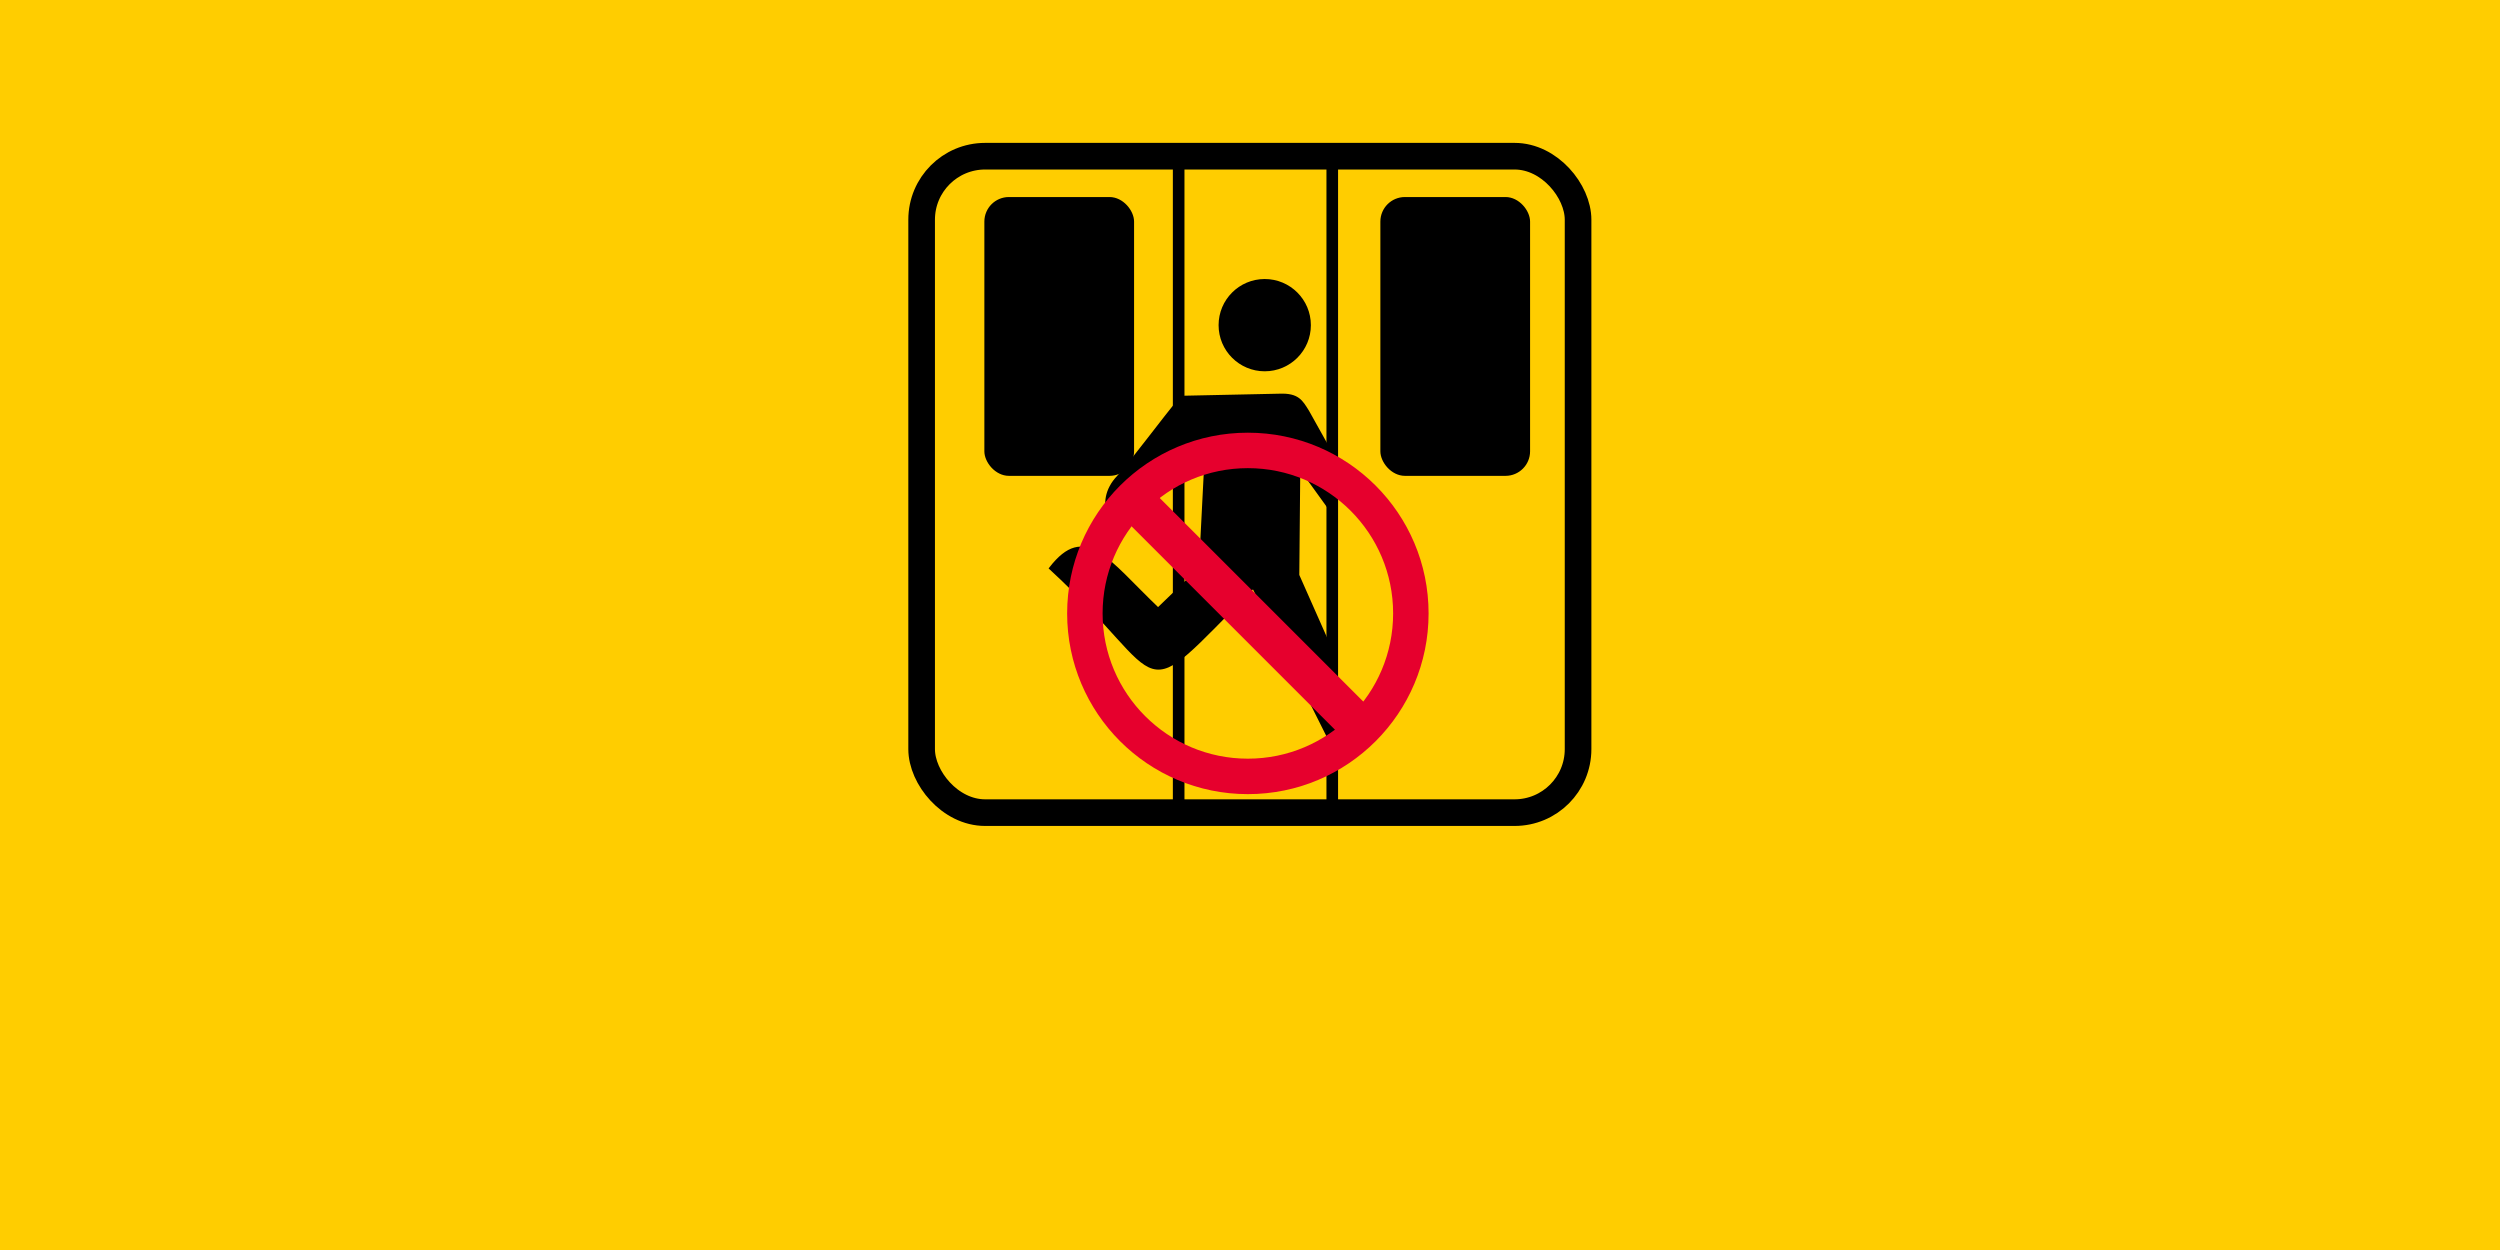 <?xml version="1.0" encoding="UTF-8" standalone="no"?>
<!-- Created with Inkscape (http://www.inkscape.org/) -->

<svg
   width="800"
   height="400"
   viewBox="0 0 211.667 105.833"
   version="1.1"
   id="svg5"
   sodipodi:docname="publicity.svg"
   inkscape:version="1.1 (c68e22c387, 2021-05-23)"
   xmlns:inkscape="http://www.inkscape.org/namespaces/inkscape"
   xmlns:sodipodi="http://sodipodi.sourceforge.net/DTD/sodipodi-0.dtd"
   xmlns="http://www.w3.org/2000/svg"
   xmlns:svg="http://www.w3.org/2000/svg">
  <sodipodi:namedview
     id="namedview7"
     pagecolor="#414141"
     bordercolor="#999999"
     borderopacity="1"
     inkscape:pageshadow="0"
     inkscape:pageopacity="0"
     inkscape:pagecheckerboard="true"
     inkscape:document-units="mm"
     showgrid="false"
     units="px"
     inkscape:snap-bbox="true"
     inkscape:bbox-nodes="true"
     inkscape:bbox-paths="true"
     inkscape:snap-bbox-edge-midpoints="true"
     inkscape:snap-bbox-midpoints="true"
     inkscape:object-paths="true"
     inkscape:snap-intersection-paths="true"
     inkscape:snap-smooth-nodes="true"
     inkscape:snap-midpoints="true"
     inkscape:snap-object-midpoints="true"
     inkscape:snap-center="true"
     inkscape:snap-text-baseline="true"
     inkscape:snap-page="true"
     inkscape:snap-nodes="true"
     inkscape:snap-others="true"
     inkscape:zoom="0.94867184"
     inkscape:cx="314.65043"
     inkscape:cy="169.71095"
     inkscape:window-width="1920"
     inkscape:window-height="1094"
     inkscape:window-x="-11"
     inkscape:window-y="-11"
     inkscape:window-maximized="1"
     inkscape:current-layer="layer1"
     inkscape:snap-global="true" />
  <defs
     id="defs2">
    <rect
       x="328.527"
       y="153.042"
       width="142.947"
       height="94.865"
       id="rect33960" />
    <rect
       x="328.527"
       y="153.042"
       width="142.947"
       height="94.865"
       id="rect20160" />
    <rect
       x="328.527"
       y="153.042"
       width="142.947"
       height="94.865"
       id="rect33960-5" />
    <rect
       x="328.527"
       y="153.042"
       width="142.947"
       height="94.865"
       id="rect33960-2" />
    <rect
       x="328.527"
       y="153.042"
       width="142.947"
       height="94.865"
       id="rect33960-5-7" />
  </defs>
  <g
     inkscape:label="Layer 1"
     inkscape:groupmode="layer"
     id="layer1">
    <path
       id="rect868"
       style="fill:#ffcd00;stroke:none;stroke-width:0.1;fill-opacity:1"
       d="M 0,0 H 211.667 V 105.833 H 0 Z" />
    <g
       id="g64023"
       transform="matrix(0.852,0,0,0.852,-24.734,0.184)">
      <rect
         style="fill:none;fill-opacity:1;stroke:#000000;stroke-width:2.646;stroke-miterlimit:4;stroke-dasharray:none;stroke-opacity:1"
         id="rect59781"
         width="65.233"
         height="65.233"
         x="120.617"
         y="15.306"
         ry="6.311" />
      <rect
         style="fill:none;fill-opacity:1;stroke:#000000;stroke-width:1.154;stroke-miterlimit:4;stroke-dasharray:none;stroke-opacity:1"
         id="rect60034"
         width="15.264"
         height="65.402"
         x="146.159"
         y="15.221" />
      <rect
         style="fill:#000000;fill-opacity:1;stroke:none;stroke-width:1.453;stroke-miterlimit:4;stroke-dasharray:none;stroke-opacity:1"
         id="rect60138"
         width="14.877"
         height="27.707"
         x="126.851"
         y="19.364"
         ry="2.44" />
      <rect
         style="fill:#000000;fill-opacity:1;stroke:none;stroke-width:1.453;stroke-miterlimit:4;stroke-dasharray:none;stroke-opacity:1"
         id="rect60138-5"
         width="14.877"
         height="27.707"
         x="166.204"
         y="19.364"
         ry="2.44" />
      <circle
         style="fill:#000000;fill-opacity:1;stroke:none;stroke-width:1.506;stroke-miterlimit:4;stroke-dasharray:none;stroke-opacity:1"
         id="path60642"
         cx="154.712"
         cy="32.096"
         r="4.585" />
      <path
         style="fill:#000000;fill-opacity:1;stroke:#000000;stroke-width:0.265px;stroke-linecap:butt;stroke-linejoin:miter;stroke-opacity:1"
         d="m 146.454,39.245 9.736,-0.207 c 1.829,-0.07 2.174,0.618 2.811,1.637 l 2.422,4.338 v 5.67 l -3.309,-4.585 -0.099,10.847 3.408,7.691 v 9.17 L 153.578,58.128 c -12.197,12.3 -7.71,9.622 -20.165,-1.874 3.457,-4.46 5.613,-0.818 10.699,4.043 l 4.191,-4.043 0.592,-11.635 -6.095,5.833 c -3.368,3.031 -5.107,-0.763 -2.646,-3.298 1.732,-1.972 4.318,-5.536 6.301,-7.909 z"
         id="path60776"
         sodipodi:nodetypes="cccccccccccccccccc" />
      <g
         id="g63932">
        <circle
           style="fill:none;fill-opacity:1;stroke:#e6002d;stroke-width:3.524;stroke-miterlimit:4;stroke-dasharray:none;stroke-opacity:1"
           id="path63273"
           cx="153.036"
           cy="60.741"
           r="16.197" />
        <path
           style="fill:none;fill-opacity:1;stroke:#e6002d;stroke-width:3.969;stroke-linecap:butt;stroke-linejoin:miter;stroke-miterlimit:4;stroke-dasharray:none;stroke-opacity:1"
           d="M 164.44,72.243 141.534,49.337"
           id="path63650" />
      </g>
    </g>
  </g>
</svg>

